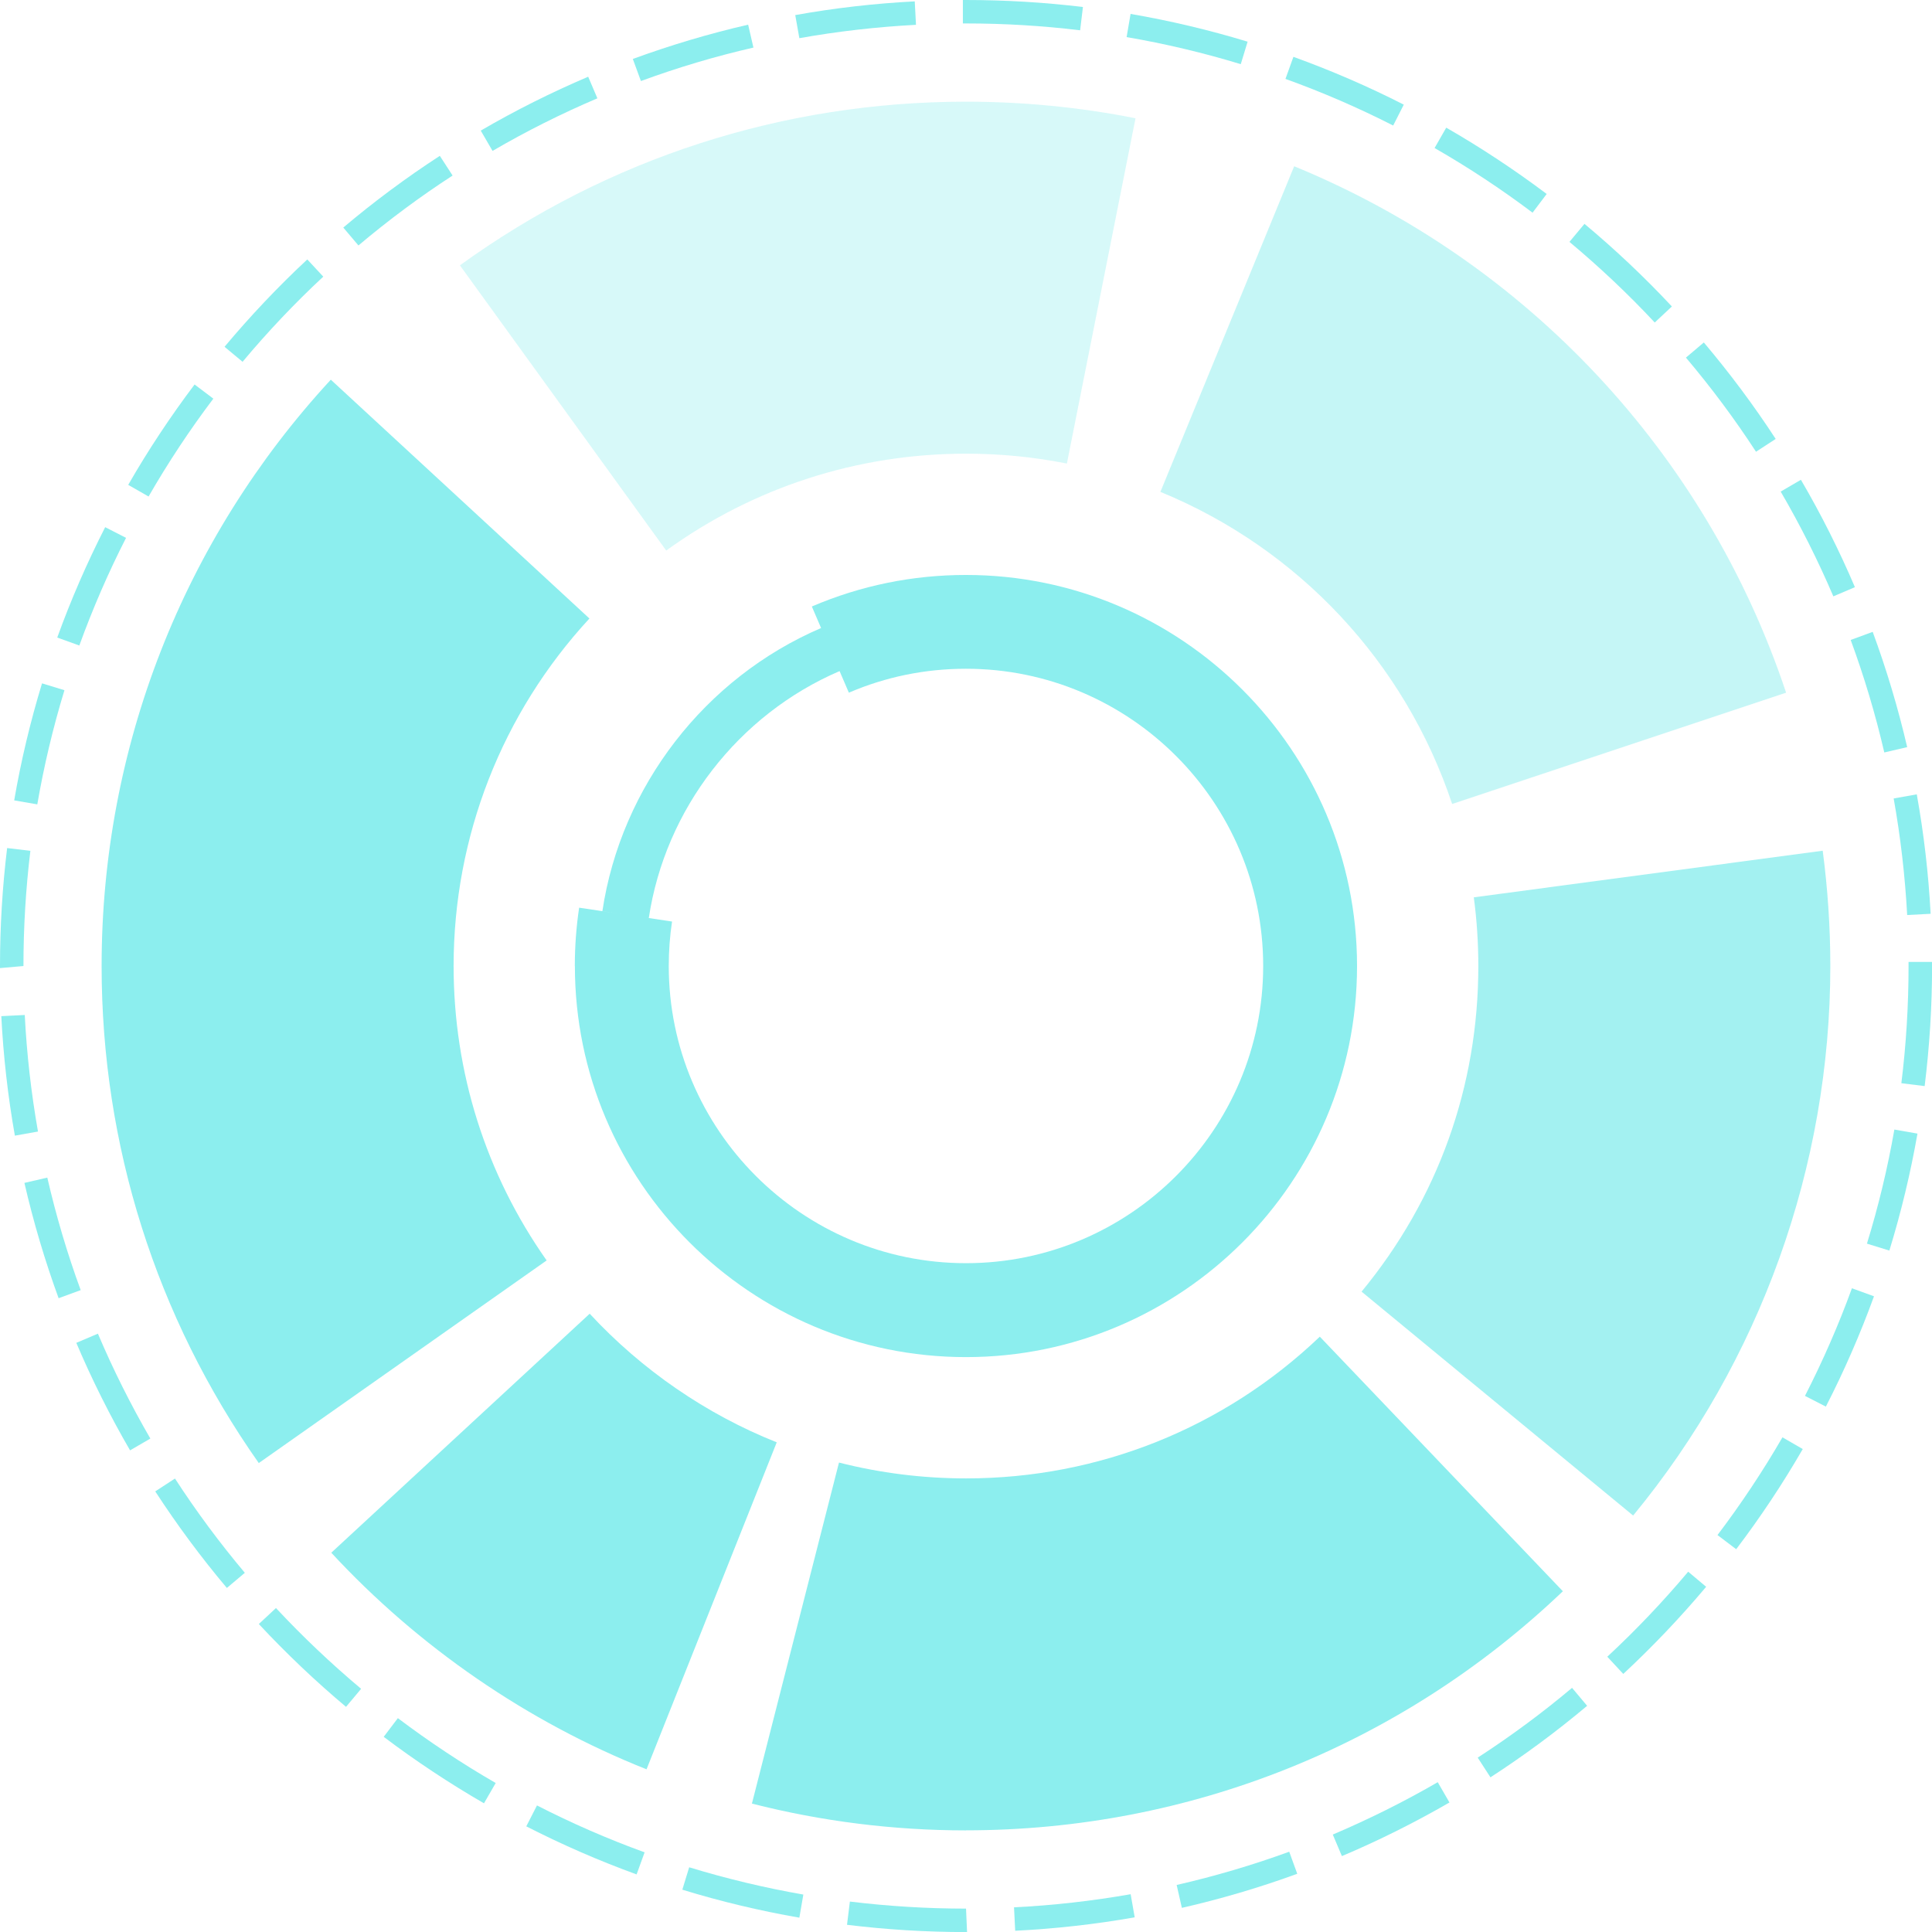 <?xml version="1.0" encoding="UTF-8"?>
<svg xmlns="http://www.w3.org/2000/svg" width="281.79" height="281.79" viewBox="0 0 281.79 281.79">
    <defs>
        <style>
            .cls-1 {
                mix-blend-mode: hard-light;
            }

            .cls-2 {
                opacity: .5;
            }

            .cls-2,
            .cls-3 {
                fill: #8ceeee;

            }

            .cls-4 {
                opacity: .35;
            }

            .cls-5 {
                opacity: .8;
            }

            .cls-6 {
                isolation: isolate;
            }
        </style>
    </defs>
    <g class="cls-6">
        <g id="Layer_1" data-name="Layer 1">
            <g id="tile14" class="cls-1">
                <g class="cls-4">
                    <path class="cls-3"
                        d="m140.9,66.17c4.95,0,9.9.48,14.71,1.44l10.01-50.36c-8.09-1.61-16.41-2.42-24.71-2.42-26.71,0-52.24,8.25-73.83,23.87l30.09,41.6c12.77-9.24,27.9-14.13,43.74-14.13Z" />
                </g>
                <path class="cls-3"
                    d="m37.75,213.39l41.98-29.55c-8.88-12.61-13.57-27.46-13.57-42.95,0-18.85,7.04-36.85,19.81-50.68l-37.72-34.83c-21.56,23.35-33.43,53.72-33.43,85.51,0,26.12,7.93,51.19,22.92,72.5Z" />
                <path class="cls-3"
                    d="m86.01,191.61l-37.69,34.86c12.73,13.76,28.63,24.69,45.98,31.59l18.99-47.69c-10.28-4.09-19.71-10.58-27.28-18.76Z" />
                <path class="cls-3"
                    d="m140.9,266.96c32.58,0,63.49-12.39,87.05-34.87l-35.45-37.13c-13.96,13.33-32.28,20.67-51.59,20.67-6.3,0-12.53-.78-18.54-2.31l-12.7,49.74c10.15,2.59,20.66,3.91,31.24,3.91Z" />
                <g class="cls-5">
                    <path class="cls-3"
                        d="m266.96,140.9c0-5.63-.38-11.28-1.11-16.82l-50.89,6.8c.44,3.29.66,6.66.66,10.02,0,17.56-5.89,33.98-17.03,47.49l39.61,32.66c18.54-22.49,28.76-50.96,28.76-80.15Z" />
                </g>
                <path class="cls-2"
                    d="m211.81,117.26l48.7-16.23c-11.61-34.83-37.76-62.82-71.75-76.78l-19.51,47.49c20.16,8.28,35.67,24.87,42.55,45.52Z" />
                <path class="cls-3"
                    d="m133.6,3.62l-.18-3.42c-5.83.3-11.7.97-17.43,2l.6,3.37c5.59-1,11.31-1.65,17-1.95Z" />
                <path class="cls-3"
                    d="m157.54,4.42l.41-3.4c-5.63-.68-11.37-1.02-17.06-1.02h-.45v3.42h.45c5.55,0,11.15.33,16.65,1Z" />
                <path class="cls-3"
                    d="m109.89,6.94l-.77-3.34c-5.67,1.3-11.33,2.99-16.82,5l1.18,3.22c5.36-1.97,10.87-3.61,16.41-4.88Z" />
                <path class="cls-3"
                    d="m47.15,40.35l-2.33-2.51c-4.25,3.96-8.31,8.25-12.07,12.74l2.63,2.19c3.66-4.38,7.62-8.56,11.77-12.42Z" />
                <path class="cls-3"
                    d="m87.13,14.34l-1.34-3.15c-5.35,2.28-10.63,4.92-15.67,7.86l1.72,2.96c4.92-2.87,10.07-5.45,15.29-7.67Z" />
                <path class="cls-3"
                    d="m66.01,25.6l-1.86-2.87c-4.88,3.17-9.62,6.69-14.08,10.46l2.21,2.61c4.35-3.67,8.97-7.11,13.74-10.2Z" />
                <path class="cls-3"
                    d="m270.55,85.65c-2.28-5.35-4.93-10.63-7.88-15.67l-2.95,1.72c2.87,4.92,5.45,10.06,7.68,15.28l3.15-1.34Z" />
                <path class="cls-3"
                    d="m258.99,64.02c-3.18-4.88-6.71-9.61-10.48-14.07l-2.61,2.21c3.68,4.35,7.12,8.96,10.22,13.73l2.87-1.87Z" />
                <path class="cls-3"
                    d="m31.11,58.14l-2.73-2.06c-3.52,4.67-6.78,9.59-9.68,14.64l2.97,1.7c2.83-4.92,6.01-9.73,9.45-14.28Z" />
                <path class="cls-3"
                    d="m274.83,109.75l3.34-.78c-1.32-5.68-3.01-11.33-5.03-16.81l-3.21,1.18c1.97,5.35,3.62,10.87,4.9,16.4Z" />
                <path class="cls-3"
                    d="m278.17,133.46l3.42-.18c-.31-5.84-.99-11.7-2.02-17.42l-3.37.6c1,5.59,1.66,11.31,1.97,17Z" />
                <path class="cls-3"
                    d="m181.97,6.08c-5.58-1.7-11.32-3.06-17.07-4.05l-.58,3.38c5.61.96,11.21,2.29,16.65,3.95l1-3.28Z" />
                <path class="cls-3"
                    d="m241.35,47.04l2.5-2.34c-3.98-4.26-8.27-8.31-12.75-12.05l-2.19,2.63c4.37,3.65,8.56,7.6,12.44,11.76Z" />
                <path class="cls-3"
                    d="m204.76,15.27c-5.19-2.65-10.61-4.99-16.11-6.98l-1.16,3.22c5.36,1.93,10.65,4.22,15.71,6.8l1.55-3.05Z" />
                <path class="cls-3"
                    d="m225.59,28.29c-4.67-3.51-9.59-6.76-14.65-9.67l-1.7,2.97c4.93,2.83,9.74,6,14.29,9.43l2.06-2.73Z" />
                <path class="cls-3"
                    d="m18.39,78.45l-3.05-1.56c-2.65,5.2-5.01,10.62-6.99,16.1l3.22,1.16c1.94-5.35,4.23-10.64,6.82-15.71Z" />
                <path class="cls-3"
                    d="m123.96,277.34l-.42,3.4c5.71.7,11.55,1.06,17.36,1.06h.15l-.15-3.42c-5.67,0-11.37-.35-16.94-1.03Z" />
                <path class="cls-3"
                    d="m194.39,267.57l1.33,3.15c5.37-2.27,10.65-4.91,15.69-7.82l-1.71-2.96c-4.92,2.85-10.07,5.41-15.31,7.64Z" />
                <path class="cls-3"
                    d="m234.43,241.64l2.33,2.51c4.27-3.97,8.34-8.25,12.09-12.71l-2.62-2.2c-3.66,4.35-7.63,8.53-11.8,12.4Z" />
                <path class="cls-3"
                    d="m171.62,274.93l.76,3.34c5.69-1.3,11.35-2.97,16.83-4.97l-1.17-3.22c-5.34,1.95-10.87,3.58-16.42,4.85Z" />
                <path class="cls-3"
                    d="m147.9,278.19l.17,3.42c5.84-.29,11.71-.95,17.43-1.96l-.59-3.37c-5.58.98-11.31,1.63-17.01,1.91Z" />
                <path class="cls-3"
                    d="m215.53,256.36l1.86,2.87c4.9-3.18,9.64-6.68,14.1-10.43l-2.2-2.62c-4.35,3.66-8.98,7.08-13.76,10.18Z" />
                <path class="cls-3"
                    d="m272.3,181.39l3.27,1.01c1.71-5.56,3.09-11.3,4.1-17.06l-3.37-.59c-.98,5.62-2.33,11.22-4,16.64Z" />
                <path class="cls-3"
                    d="m9.4,100.67l-3.27-1c-1.7,5.57-3.07,11.31-4.06,17.07l3.37.58c.97-5.62,2.3-11.22,3.96-16.65Z" />
                <path class="cls-3"
                    d="m263.27,203.6l3.04,1.56c2.67-5.2,5.03-10.62,7.02-16.09l-3.22-1.17c-1.94,5.34-4.25,10.62-6.85,15.7Z" />
                <path class="cls-3"
                    d="m250.5,223.89l2.73,2.07c3.53-4.65,6.8-9.57,9.71-14.61l-2.96-1.71c-2.85,4.92-6.04,9.72-9.48,14.26Z" />
                <path class="cls-3"
                    d="m40.25,234.54l-2.5,2.33c3.98,4.27,8.26,8.34,12.72,12.08l2.2-2.63c-4.35-3.65-8.53-7.61-12.42-11.78Z" />
                <path class="cls-3"
                    d="m11.13,195.86c2.27,5.35,4.91,10.63,7.84,15.68l2.96-1.72c-2.86-4.93-5.43-10.07-7.65-15.3l-3.15,1.34Z" />
                <path class="cls-3"
                    d="m6.9,171.76l-3.34.77c1.31,5.69,2.99,11.35,4.99,16.82l3.22-1.18c-1.96-5.34-3.59-10.86-4.87-16.41Z" />
                <path class="cls-3"
                    d="m3.61,148.04l-3.42.17c.3,5.83.96,11.69,1.98,17.43l3.37-.6c-.99-5.6-1.64-11.32-1.93-17.01Z" />
                <path class="cls-3"
                    d="m4.44,124.1l-3.4-.41C.35,129.36,0,135.15,0,140.87v.33s3.42-.3,3.42-.3c0-5.61.34-11.26,1.01-16.8Z" />
                <path class="cls-3"
                    d="m99.53,275.62c5.56,1.71,11.3,3.08,17.06,4.08l.58-3.37c-5.62-.98-11.22-2.32-16.65-3.98l-1,3.27Z" />
                <path class="cls-3"
                    d="m55.96,253.32c4.66,3.52,9.58,6.78,14.63,9.7l1.71-2.96c-4.92-2.84-9.72-6.03-14.27-9.46l-2.07,2.73Z" />
                <path class="cls-3"
                    d="m76.76,266.38c5.2,2.66,10.61,5.02,16.09,7.01l1.17-3.22c-5.35-1.94-10.63-4.24-15.7-6.84l-1.56,3.05Z" />
                <path class="cls-3"
                    d="m22.64,217.52c3.18,4.89,6.69,9.63,10.45,14.09l2.62-2.21c-3.66-4.35-7.09-8.97-10.19-13.75l-2.87,1.87Z" />
                <path class="cls-3"
                    d="m278.37,140.3v.6c0,5.71-.35,11.46-1.05,17.09l3.4.42c.71-5.77,1.08-11.65,1.08-17.51v-.6h-3.42Z" />
                <path class="cls-3"
                    d="m83.85,140.9c0,31.45,25.59,57.04,57.04,57.04s57.04-25.59,57.04-57.04-25.59-57.04-57.04-57.04c-7.8,0-15.36,1.55-22.48,4.6l2.7,6.29-1.35-3.15c-16.95,7.27-29.17,23.1-31.9,41.29l3.38.51-6.77-1.01c-.42,2.79-.63,5.66-.63,8.51Zm38.61-43.01l1.35,3.14c5.4-2.32,11.15-3.49,17.08-3.49,23.9,0,43.35,19.45,43.35,43.35s-19.45,43.35-43.35,43.35-43.35-19.45-43.35-43.35c0-2.17.16-4.36.48-6.48l-3.39-.51c2.38-15.87,13.04-29.67,27.83-36.02Z" />
            </g>
        </g>
    </g>
</svg>